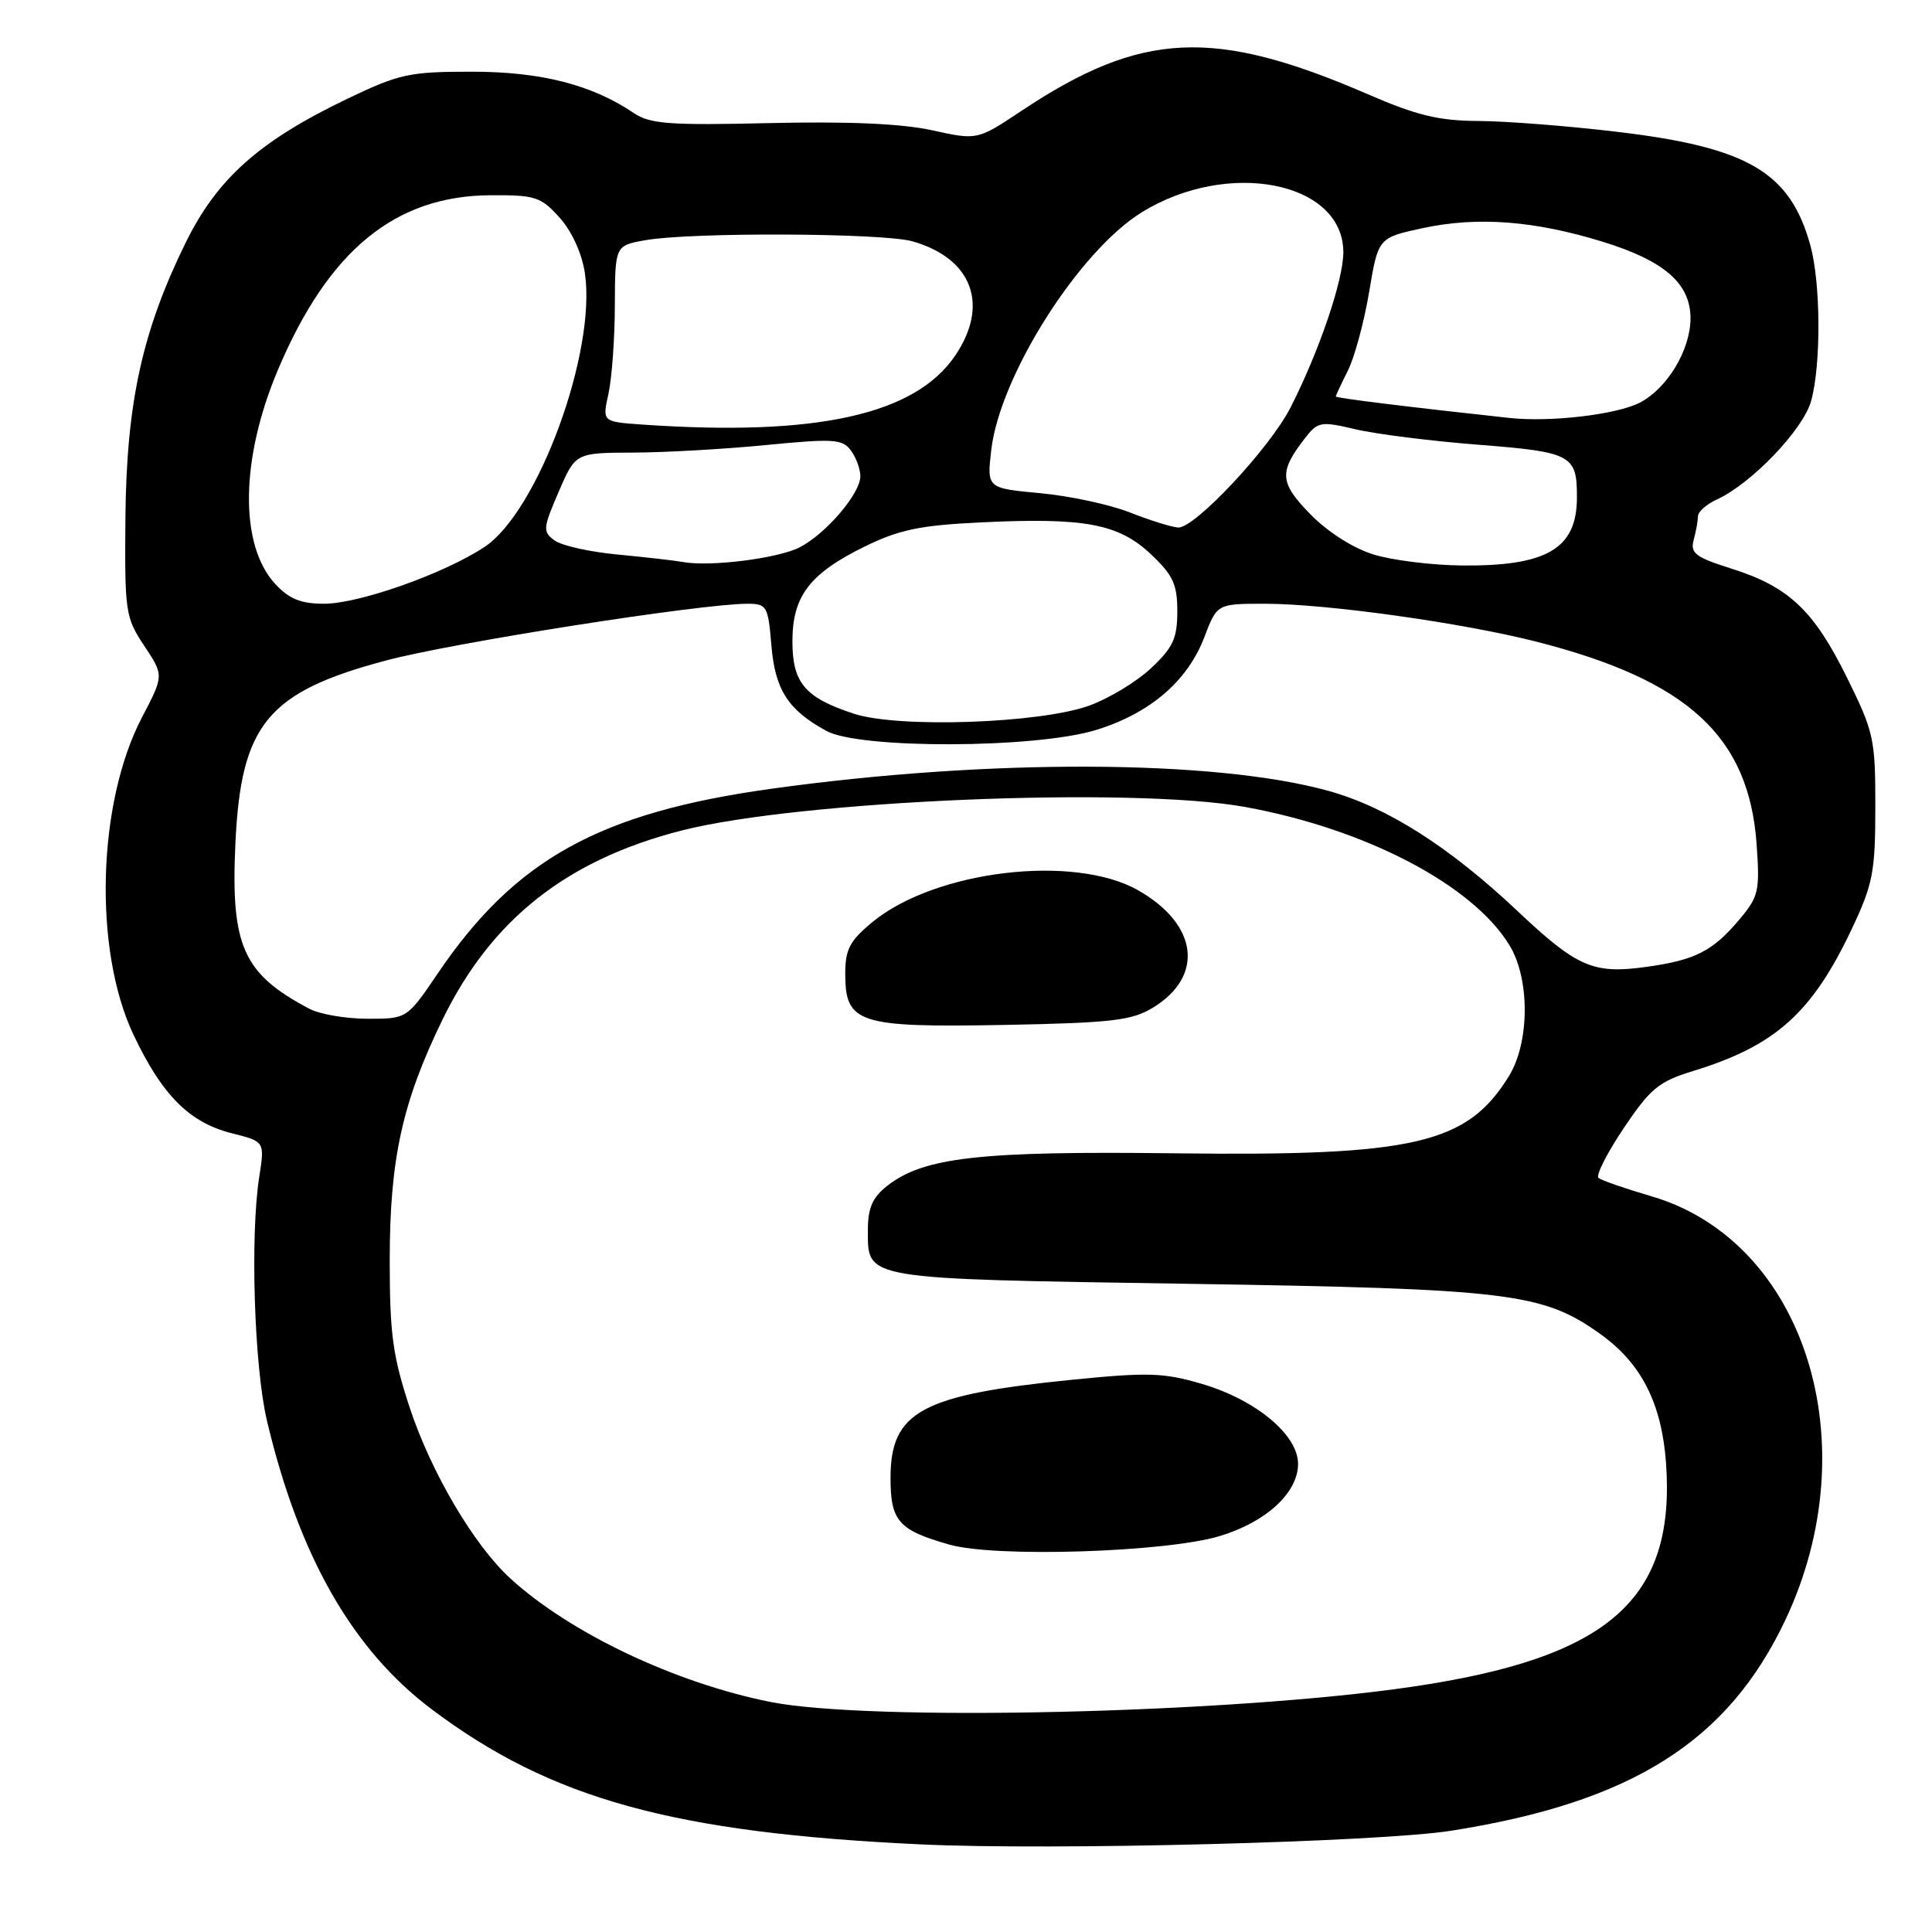 <?xml version="1.0" encoding="UTF-8" standalone="no"?>
<!DOCTYPE svg PUBLIC "-//W3C//DTD SVG 1.1//EN" "http://www.w3.org/Graphics/SVG/1.1/DTD/svg11.dtd" >
<svg xmlns="http://www.w3.org/2000/svg" xmlns:xlink="http://www.w3.org/1999/xlink" version="1.1" viewBox="0 0 256 256">
 <g >
 <path fill="currentColor"
d=" M 192.30 242.58 C 216.23 238.81 228.96 230.77 236.58 214.63 C 247.62 191.23 239.14 164.45 218.81 158.51 C 215.34 157.49 212.19 156.40 211.81 156.08 C 211.43 155.76 212.93 152.80 215.14 149.50 C 218.68 144.23 219.79 143.31 224.33 141.92 C 235.26 138.57 240.11 134.23 245.39 123.05 C 248.17 117.16 248.49 115.54 248.49 106.95 C 248.50 97.92 248.30 96.99 244.73 89.78 C 240.33 80.86 237.01 77.74 229.41 75.34 C 224.66 73.84 223.95 73.30 224.42 71.55 C 224.73 70.42 224.98 69.01 224.99 68.41 C 224.99 67.81 226.12 66.81 227.50 66.18 C 232.06 64.10 238.93 56.93 239.98 53.14 C 241.32 48.32 241.26 37.50 239.88 32.50 C 237.19 22.80 231.62 19.53 214.30 17.47 C 207.81 16.69 199.54 16.05 195.93 16.03 C 190.67 16.01 187.74 15.30 181.30 12.51 C 160.84 3.65 151.25 4.10 135.33 14.70 C 129.50 18.58 129.50 18.58 123.50 17.26 C 119.48 16.38 112.39 16.07 102.00 16.31 C 88.71 16.62 86.14 16.43 84.00 14.99 C 78.42 11.22 71.69 9.50 62.50 9.50 C 54.22 9.50 52.90 9.79 46.00 13.10 C 34.33 18.70 28.76 23.67 24.57 32.22 C 18.84 43.90 16.76 53.42 16.62 68.57 C 16.51 81.08 16.61 81.81 19.11 85.57 C 21.72 89.50 21.72 89.50 18.83 95.02 C 12.89 106.35 12.36 125.79 17.66 137.05 C 21.46 145.10 25.08 148.74 30.70 150.16 C 35.08 151.26 35.08 151.26 34.36 155.88 C 33.13 163.62 33.68 181.09 35.37 188.24 C 39.62 206.20 46.70 218.60 57.23 226.51 C 73.02 238.38 89.22 242.85 122.00 244.39 C 139.37 245.21 182.72 244.09 192.30 242.58 Z  M 102.00 225.50 C 89.39 222.97 75.48 216.35 67.61 209.14 C 62.80 204.74 57.13 195.11 54.31 186.58 C 52.04 179.71 51.64 176.78 51.64 167.00 C 51.64 153.56 53.31 146.01 58.68 135.01 C 65.15 121.79 75.12 113.93 90.35 110.04 C 106.03 106.05 150.06 104.21 165.00 106.93 C 180.97 109.84 195.14 117.25 200.02 125.26 C 202.74 129.73 202.70 138.13 199.93 142.61 C 194.38 151.60 187.39 153.21 155.74 152.82 C 129.82 152.50 122.39 153.34 117.56 157.13 C 115.61 158.66 115.00 160.06 115.00 162.95 C 115.00 169.60 114.03 169.43 157.40 170.11 C 200.06 170.78 204.41 171.31 212.06 176.77 C 217.49 180.65 220.19 185.96 220.76 193.89 C 222.03 211.92 213.22 219.67 187.06 223.51 C 163.11 227.04 115.18 228.16 102.00 225.50 Z  M 161.61 203.54 C 167.77 201.69 172.00 197.79 172.00 193.97 C 172.00 190.12 166.40 185.47 159.25 183.37 C 154.20 181.88 152.10 181.82 142.00 182.83 C 122.09 184.83 118.00 187.04 118.00 195.83 C 118.00 201.56 119.05 202.75 125.81 204.67 C 131.89 206.41 154.45 205.69 161.61 203.54 Z  M 152.72 133.55 C 159.60 129.39 158.77 122.52 150.85 117.99 C 142.36 113.13 123.92 115.32 115.60 122.18 C 112.60 124.65 112.00 125.79 112.00 129.02 C 112.00 135.61 113.72 136.16 133.00 135.81 C 147.24 135.54 149.94 135.23 152.72 133.55 Z  M 41.00 133.67 C 32.21 129.04 30.56 125.36 31.19 111.79 C 31.92 95.97 35.43 91.70 51.18 87.51 C 60.06 85.15 92.86 80.00 99.04 80.00 C 101.61 80.00 101.78 80.30 102.21 85.48 C 102.70 91.40 104.40 94.06 109.50 96.85 C 113.91 99.27 137.28 99.19 145.25 96.72 C 152.38 94.52 157.35 90.26 159.57 84.45 C 161.27 80.00 161.27 80.00 167.60 80.00 C 175.75 80.00 193.83 82.53 203.64 85.04 C 223.68 90.16 231.74 97.58 232.76 111.86 C 233.20 118.05 233.03 118.81 230.51 121.80 C 226.95 126.04 224.63 127.22 218.13 128.12 C 211.10 129.09 208.98 128.17 201.07 120.71 C 192.02 112.18 183.79 106.95 176.04 104.80 C 160.97 100.62 130.91 100.51 102.10 104.53 C 79.44 107.69 68.28 113.86 58.07 128.89 C 53.93 135.00 53.93 135.00 48.71 134.99 C 45.85 134.99 42.38 134.40 41.00 133.67 Z  M 113.17 94.58 C 106.66 92.45 105.00 90.50 105.00 84.98 C 105.00 78.98 107.29 75.99 114.60 72.41 C 119.15 70.18 121.94 69.60 129.98 69.22 C 143.71 68.55 148.22 69.40 152.49 73.43 C 155.44 76.21 156.00 77.42 156.00 81.00 C 156.00 84.57 155.44 85.80 152.54 88.52 C 150.64 90.32 146.93 92.56 144.29 93.51 C 137.76 95.86 119.07 96.50 113.17 94.58 Z  M 36.47 77.38 C 31.70 72.22 31.84 60.80 36.83 49.00 C 43.52 33.17 52.35 25.93 65.02 25.87 C 70.94 25.84 71.68 26.08 74.16 28.85 C 75.78 30.66 77.12 33.60 77.50 36.19 C 79.05 46.63 71.28 67.81 64.18 72.49 C 58.81 76.03 47.57 80.00 42.93 80.00 C 39.87 80.00 38.32 79.37 36.47 77.38 Z  M 90.50 74.47 C 89.40 74.27 85.51 73.83 81.85 73.48 C 78.19 73.14 74.43 72.30 73.49 71.62 C 71.90 70.45 71.93 70.03 74.02 65.18 C 76.25 60.00 76.25 60.00 83.87 59.97 C 88.07 59.96 96.00 59.51 101.50 58.97 C 110.44 58.10 111.63 58.17 112.75 59.69 C 113.44 60.62 114.00 62.16 114.00 63.11 C 114.00 65.40 109.47 70.70 105.97 72.52 C 103.12 73.99 94.11 75.13 90.50 74.47 Z  M 181.99 73.47 C 179.30 72.64 175.94 70.50 173.64 68.15 C 169.54 63.95 169.44 62.57 172.87 58.12 C 174.62 55.86 174.97 55.79 179.61 56.88 C 182.30 57.52 189.62 58.44 195.89 58.93 C 208.30 59.90 208.98 60.27 208.95 66.00 C 208.92 72.71 204.95 75.04 193.68 74.93 C 189.73 74.89 184.47 74.24 181.99 73.47 Z  M 149.71 67.90 C 147.08 66.86 141.74 65.71 137.84 65.35 C 130.76 64.69 130.76 64.69 131.35 59.60 C 132.50 49.77 142.96 33.28 151.29 28.13 C 162.76 21.05 178.00 24.08 178.00 33.43 C 178.00 37.13 174.78 46.60 170.99 54.02 C 168.23 59.42 158.28 70.04 156.10 69.90 C 155.22 69.84 152.35 68.94 149.71 67.90 Z  M 85.15 56.26 C 79.80 55.89 79.80 55.89 80.62 52.19 C 81.07 50.16 81.46 44.91 81.47 40.52 C 81.50 32.54 81.50 32.54 85.50 31.83 C 91.53 30.75 117.04 30.86 120.92 31.98 C 128.84 34.25 131.13 40.40 126.56 47.13 C 121.23 54.97 108.15 57.85 85.15 56.26 Z  M 200.00 55.38 C 186.37 53.90 177.00 52.74 177.00 52.54 C 177.00 52.41 177.72 50.86 178.61 49.09 C 179.49 47.32 180.76 42.63 181.42 38.68 C 182.62 31.50 182.62 31.50 188.56 30.22 C 195.81 28.67 203.32 29.24 212.39 32.04 C 220.57 34.57 224.00 37.57 224.00 42.20 C 223.99 46.37 220.92 51.47 217.29 53.35 C 214.21 54.94 205.44 55.97 200.00 55.38 Z "/>
</g>
</svg>